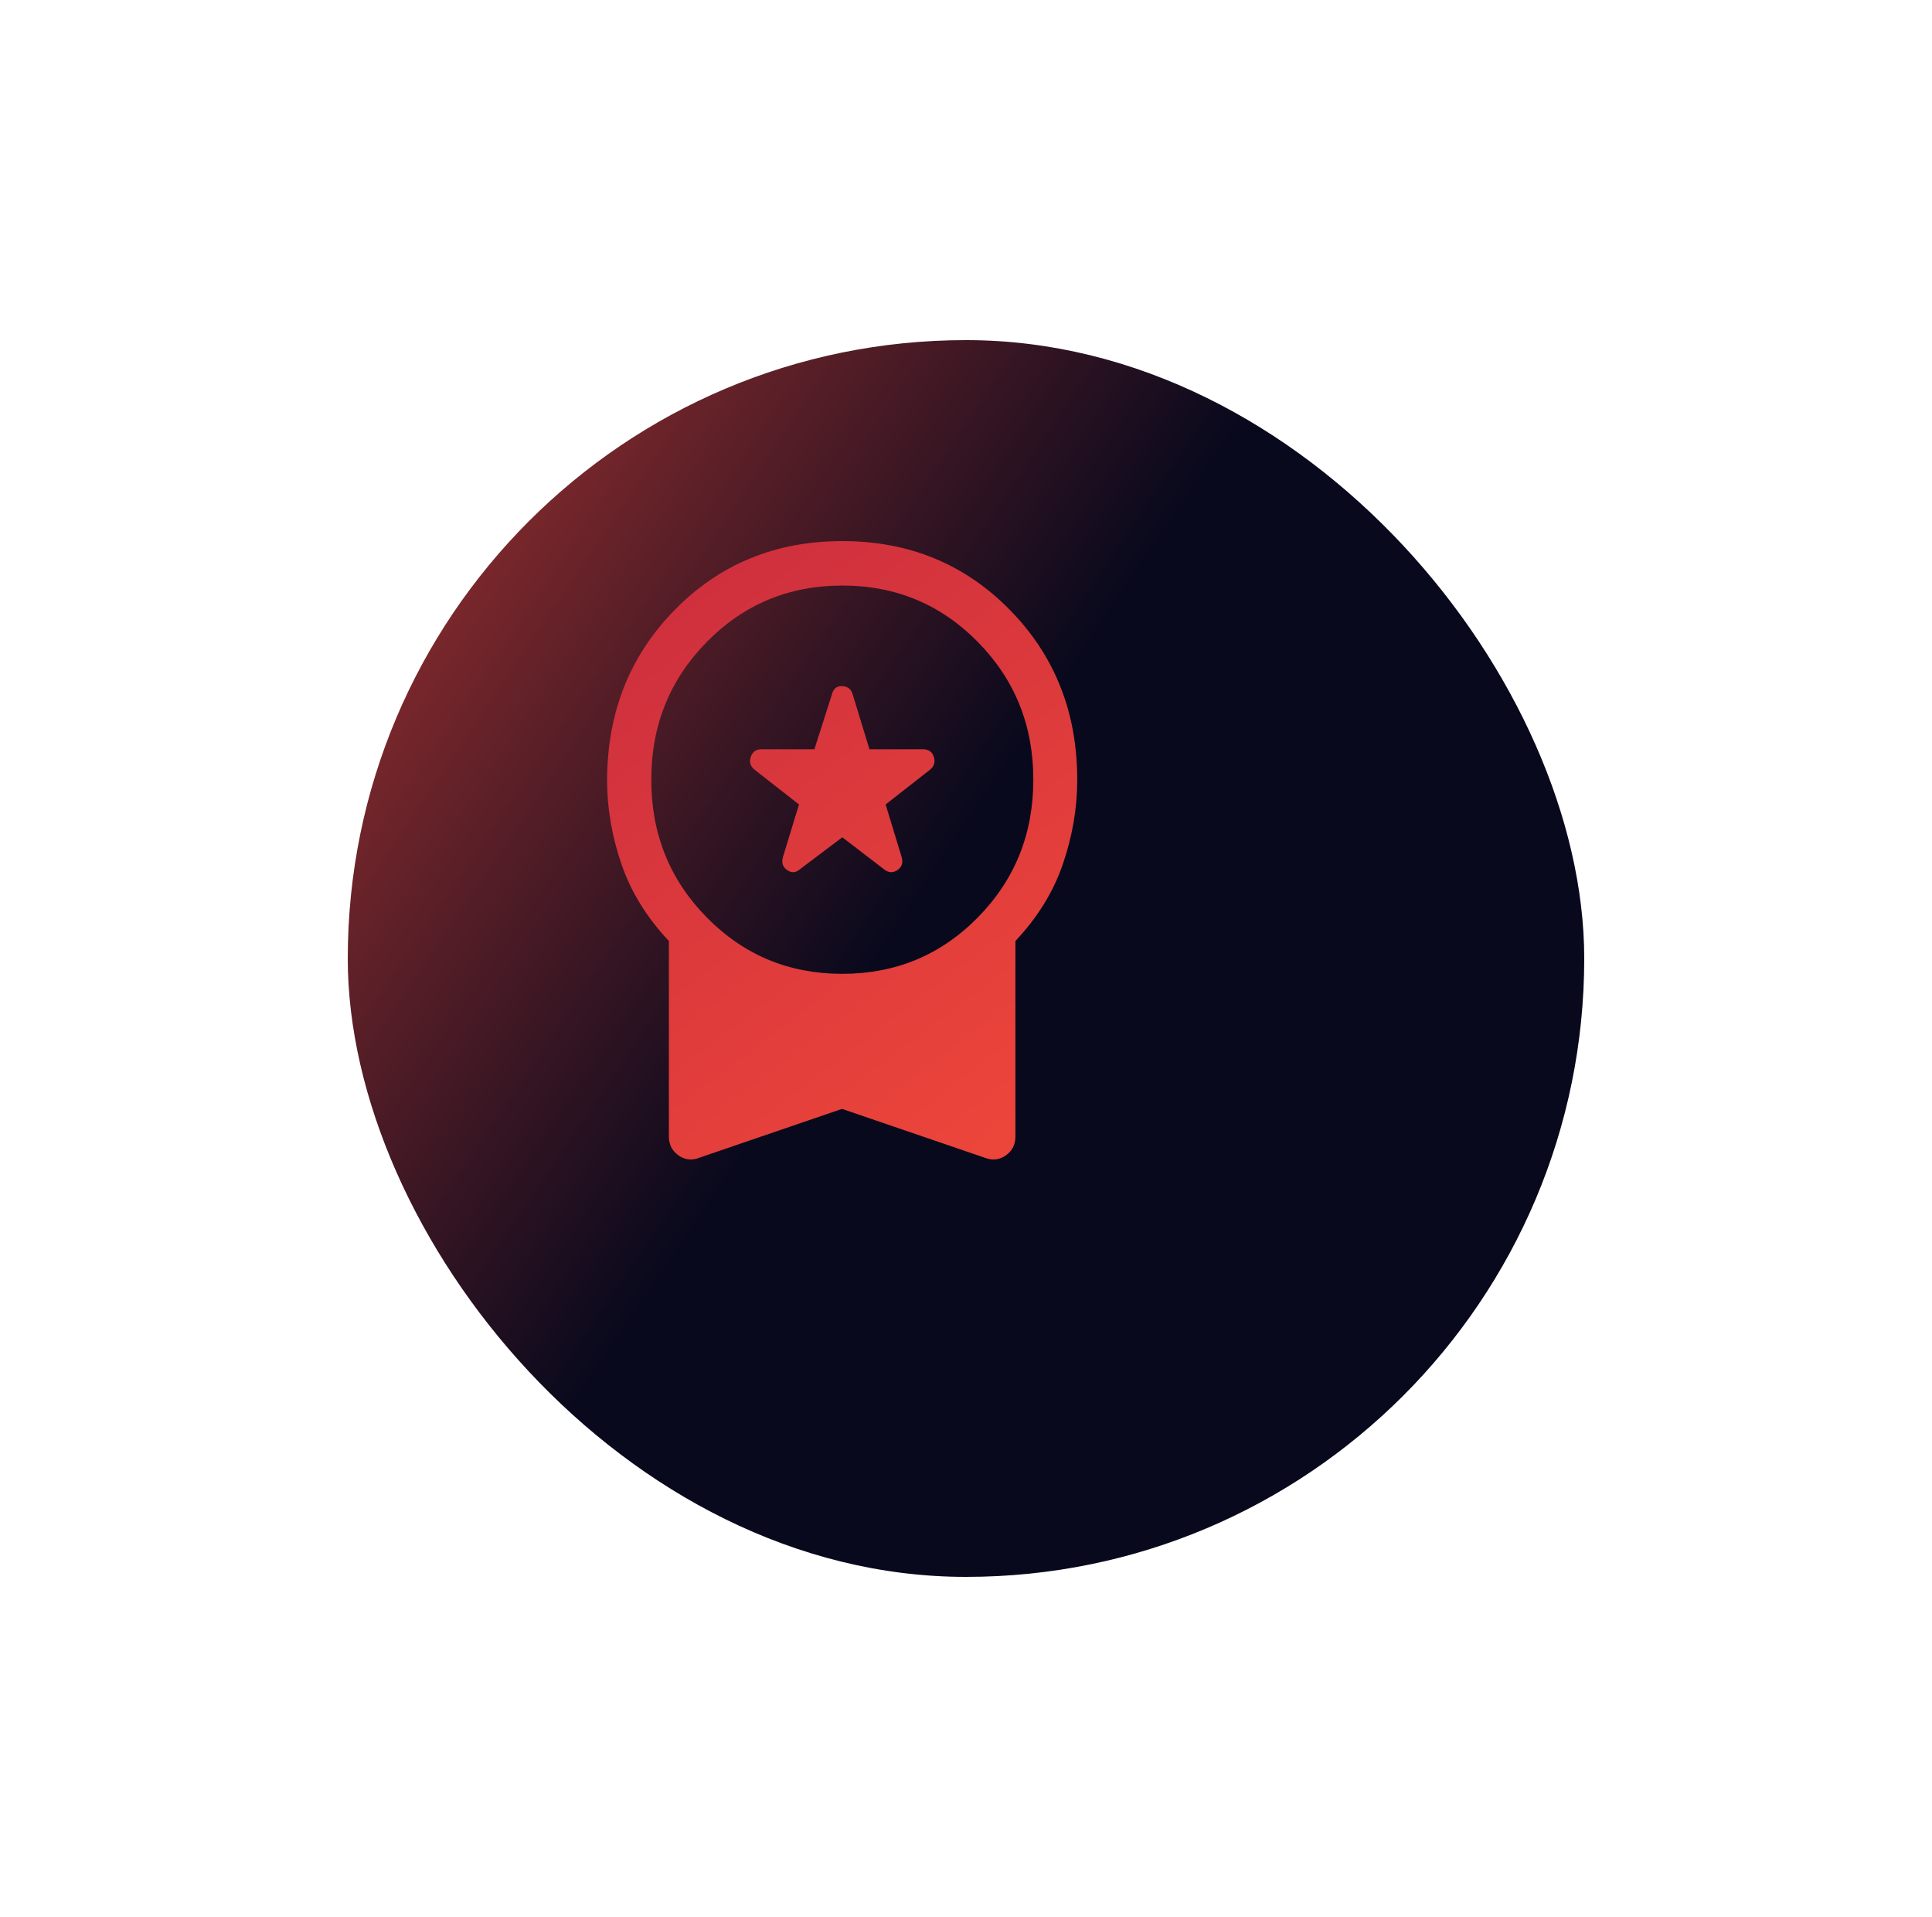 <svg width="125" height="124" viewBox="0 0 125 124" fill="none" xmlns="http://www.w3.org/2000/svg">
    <g filter="url(#filter0_d_1_2174)">
        <rect x="14.5" y="15" width="80" height="80" rx="40" fill="url(#paint0_linear_1_2174)"/>
    </g>
    <path d="M51.742 56.236L54.497 54.16L57.204 56.236C57.489 56.458 57.774 56.477 58.059 56.284C58.344 56.091 58.439 55.821 58.344 55.463L57.299 52.037L60.197 49.768C60.453 49.546 60.52 49.266 60.415 48.948C60.311 48.629 60.073 48.465 59.722 48.465H56.254L55.162 44.894C55.067 44.575 54.848 44.401 54.497 44.382C54.145 44.363 53.927 44.537 53.832 44.894L52.692 48.465H49.272C48.92 48.465 48.692 48.629 48.578 48.948C48.464 49.266 48.54 49.546 48.797 49.768L51.694 52.037L50.649 55.463C50.554 55.821 50.649 56.091 50.934 56.284C51.219 56.477 51.485 56.458 51.742 56.236ZM45.187 74.913C44.712 75.077 44.275 75.01 43.876 74.72C43.477 74.43 43.277 74.025 43.277 73.513V60.869C41.852 59.353 40.826 57.703 40.209 55.898C39.591 54.093 39.278 52.278 39.278 50.444C39.297 46.071 40.75 42.404 43.667 39.44C46.583 36.477 50.193 35 54.497 35C58.8 35 62.41 36.477 65.327 39.44C68.243 42.404 69.697 46.071 69.697 50.444C69.697 52.278 69.383 54.093 68.766 55.898C68.148 57.703 67.122 59.353 65.697 60.869V73.513C65.697 74.025 65.498 74.43 65.099 74.72C64.7 75.01 64.263 75.077 63.788 74.913L54.478 71.728L45.168 74.913H45.187ZM54.497 62.992C57.945 62.992 60.871 61.776 63.265 59.344C65.659 56.911 66.856 53.948 66.856 50.434C66.856 46.921 65.659 43.958 63.265 41.525C60.871 39.093 57.955 37.876 54.497 37.876C51.039 37.876 48.122 39.093 45.728 41.525C43.334 43.958 42.137 46.921 42.137 50.434C42.137 53.948 43.334 56.911 45.728 59.344C48.122 61.776 51.039 62.992 54.497 62.992Z" fill="url(#paint1_linear_1_2174)"/>
    <defs>
        <filter id="filter0_d_1_2174" x="0.5" y="0" width="124" height="124" filterUnits="userSpaceOnUse" color-interpolation-filters="sRGB">
            <feFlood flood-opacity="0" result="BackgroundImageFix"/>
            <feColorMatrix in="SourceAlpha" type="matrix" values="0 0 0 0 0 0 0 0 0 0 0 0 0 0 0 0 0 0 127 0" result="hardAlpha"/>
            <feOffset dx="8" dy="7"/>
            <feGaussianBlur stdDeviation="11"/>
            <feComposite in2="hardAlpha" operator="out"/>
            <feColorMatrix type="matrix" values="0 0 0 0 0.937 0 0 0 0 0.278 0 0 0 0 0.227 0 0 0 0.3 0"/>
            <feBlend mode="normal" in2="BackgroundImageFix" result="effect1_dropShadow_1_2174"/>
            <feBlend mode="normal" in="SourceGraphic" in2="effect1_dropShadow_1_2174" result="shape"/>
        </filter>
        <linearGradient id="paint0_linear_1_2174" x1="57.882" y1="41.576" x2="-2.313" y2="0.85" gradientUnits="userSpaceOnUse">
            <stop offset="0.002" stop-color="#09091D"/>
            <stop offset="1" stop-color="#EF473A"/>
        </linearGradient>
        <linearGradient id="paint1_linear_1_2174" x1="39.297" y1="35" x2="69.697" y2="75" gradientUnits="userSpaceOnUse">
            <stop stop-color="#CB2D3E"/>
            <stop offset="1" stop-color="#EF473A"/>
        </linearGradient>
    </defs>
</svg>
